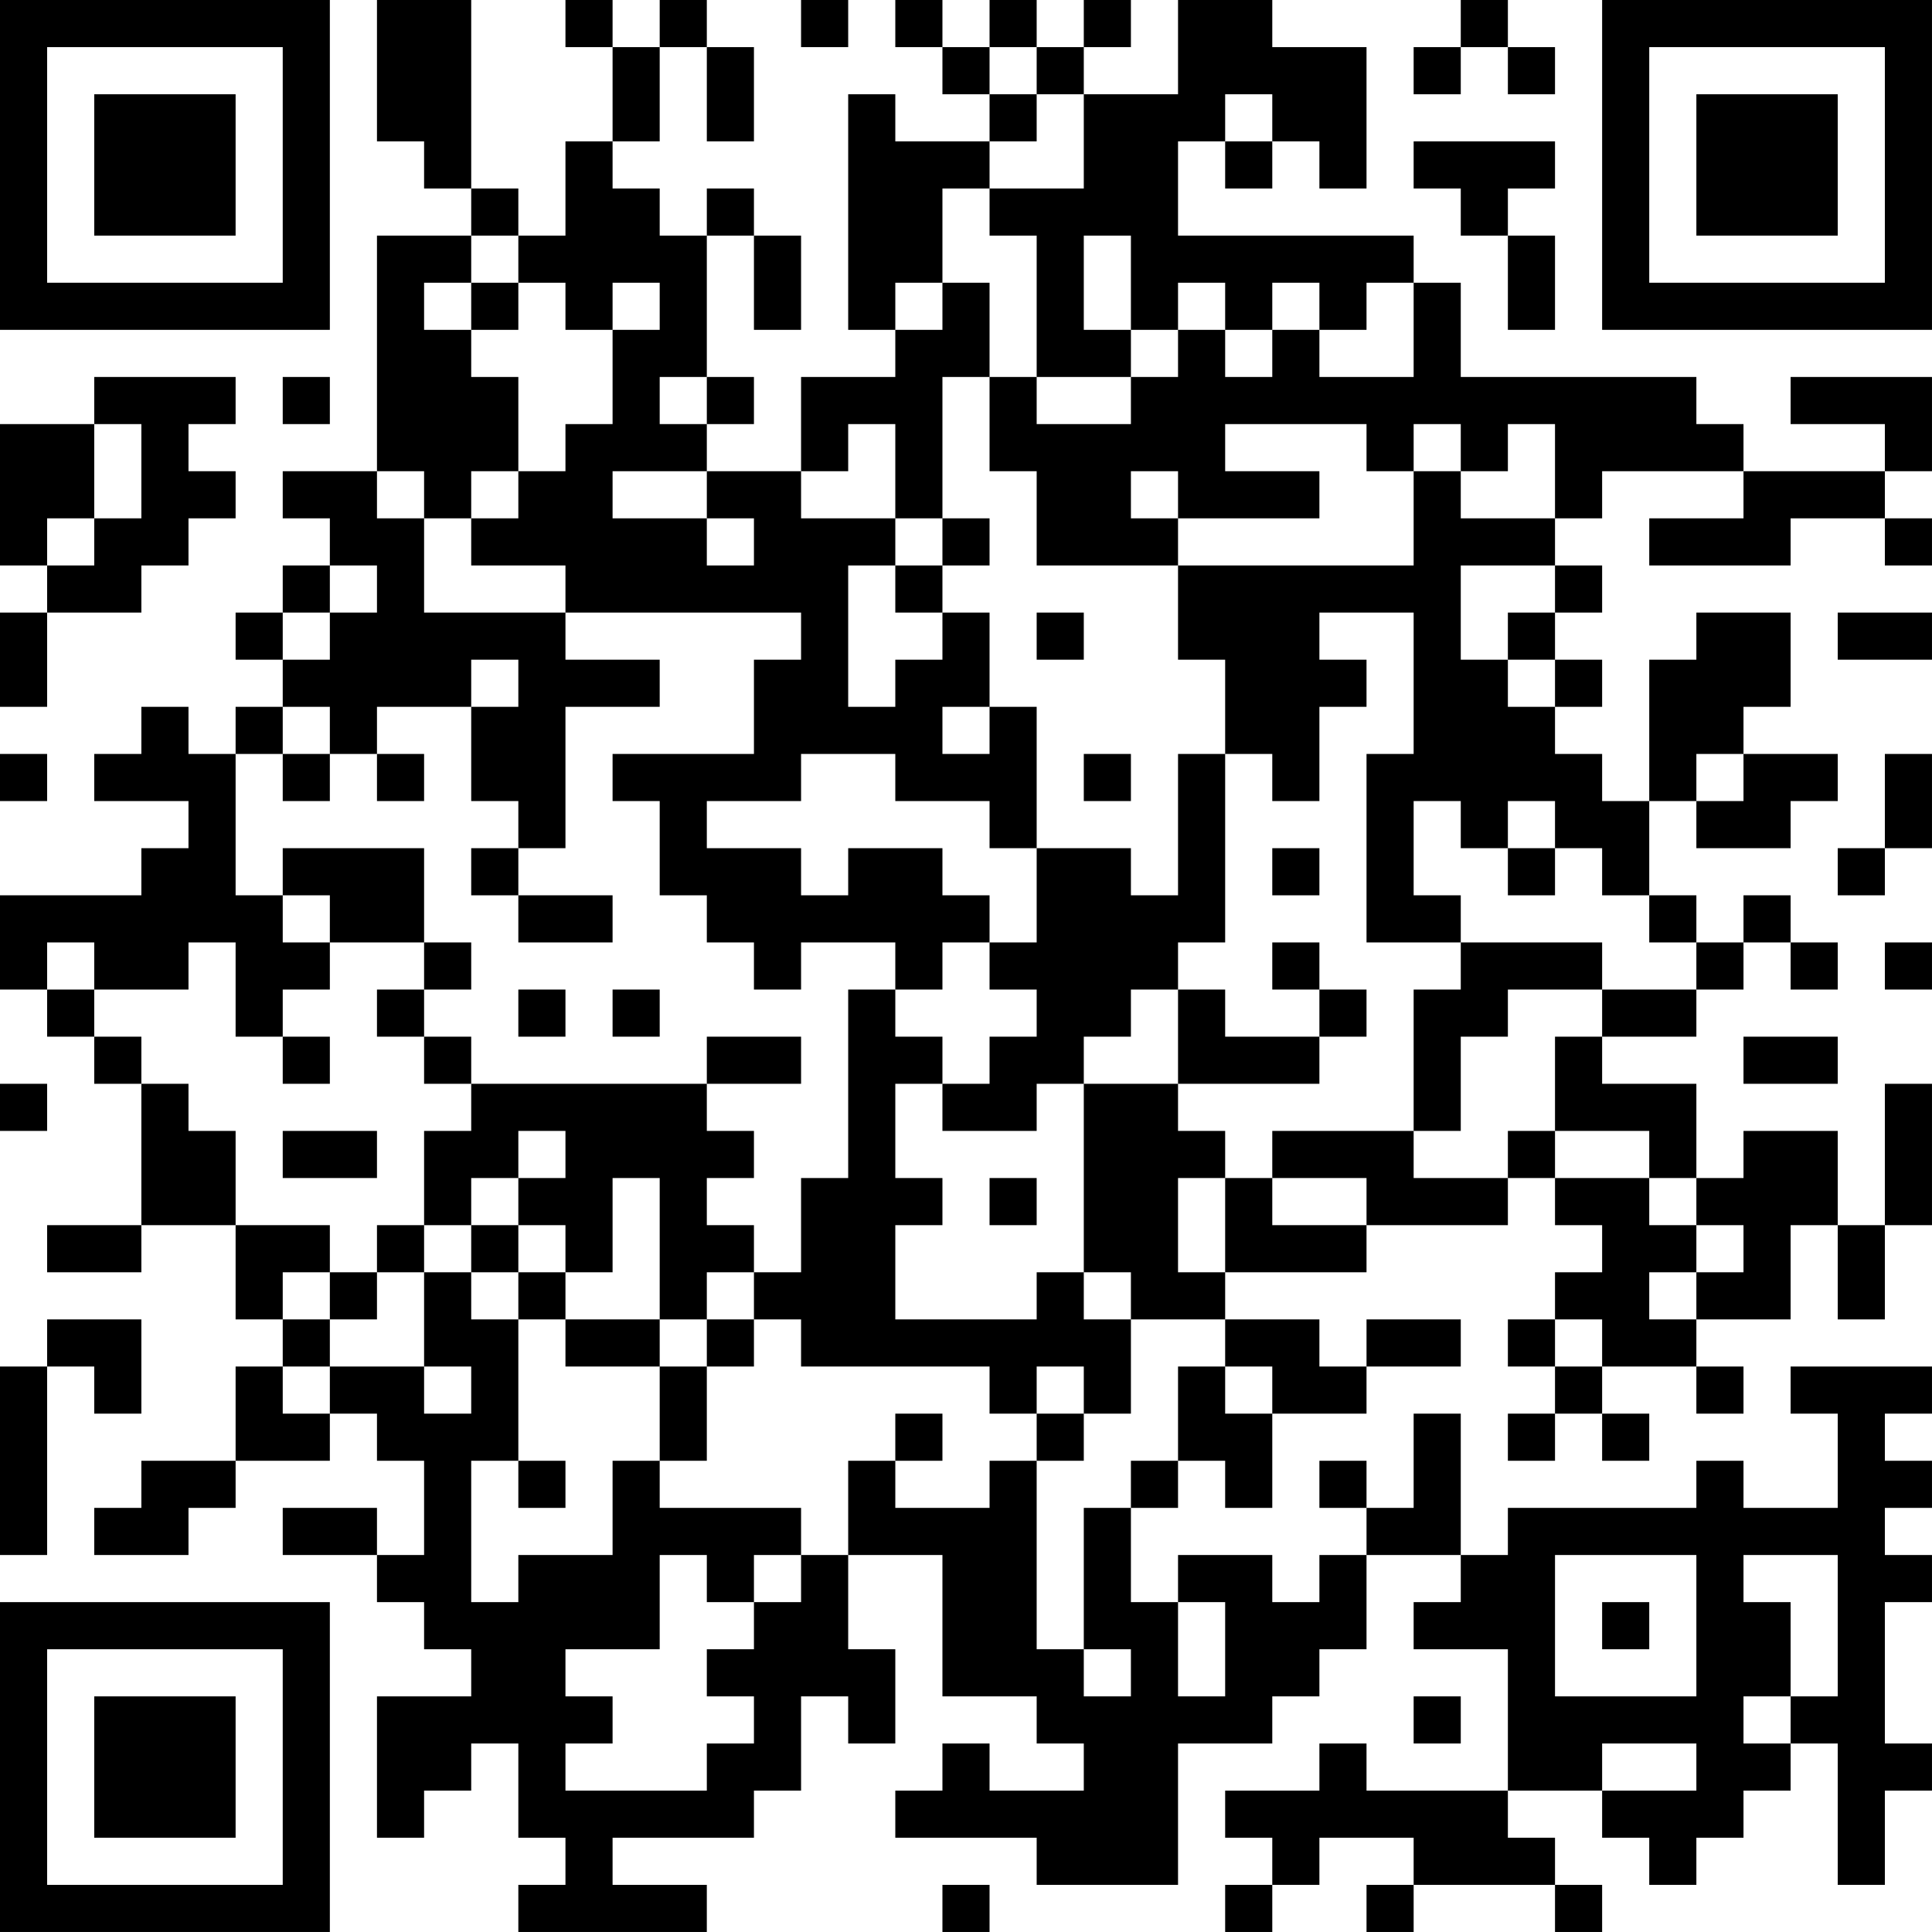 <?xml version="1.0" encoding="UTF-8"?>
<svg xmlns="http://www.w3.org/2000/svg" version="1.1" width="200" height="200" viewBox="0 0 200 200"><rect x="0" y="0" width="200" height="200" fill="#ffffff"/><g transform="scale(4.878)"><g transform="translate(0,0)"><path fill-rule="evenodd" d="M8 0L8 3L9 3L9 4L10 4L10 5L8 5L8 10L6 10L6 11L7 11L7 12L6 12L6 13L5 13L5 14L6 14L6 15L5 15L5 16L4 16L4 15L3 15L3 16L2 16L2 17L4 17L4 18L3 18L3 19L0 19L0 21L1 21L1 22L2 22L2 23L3 23L3 26L1 26L1 27L3 27L3 26L5 26L5 28L6 28L6 29L5 29L5 31L3 31L3 32L2 32L2 33L4 33L4 32L5 32L5 31L7 31L7 30L8 30L8 31L9 31L9 33L8 33L8 32L6 32L6 33L8 33L8 34L9 34L9 35L10 35L10 36L8 36L8 39L9 39L9 38L10 38L10 37L11 37L11 39L12 39L12 40L11 40L11 41L15 41L15 40L13 40L13 39L16 39L16 38L17 38L17 36L18 36L18 37L19 37L19 35L18 35L18 33L20 33L20 36L22 36L22 37L23 37L23 38L21 38L21 37L20 37L20 38L19 38L19 39L22 39L22 40L25 40L25 37L27 37L27 36L28 36L28 35L29 35L29 33L31 33L31 34L30 34L30 35L32 35L32 38L29 38L29 37L28 37L28 38L26 38L26 39L27 39L27 40L26 40L26 41L27 41L27 40L28 40L28 39L30 39L30 40L29 40L29 41L30 41L30 40L33 40L33 41L34 41L34 40L33 40L33 39L32 39L32 38L34 38L34 39L35 39L35 40L36 40L36 39L37 39L37 38L38 38L38 37L39 37L39 40L40 40L40 38L41 38L41 37L40 37L40 34L41 34L41 33L40 33L40 32L41 32L41 31L40 31L40 30L41 30L41 29L38 29L38 30L39 30L39 32L37 32L37 31L36 31L36 32L32 32L32 33L31 33L31 30L30 30L30 32L29 32L29 31L28 31L28 32L29 32L29 33L28 33L28 34L27 34L27 33L25 33L25 34L24 34L24 32L25 32L25 31L26 31L26 32L27 32L27 30L29 30L29 29L31 29L31 28L29 28L29 29L28 29L28 28L26 28L26 27L29 27L29 26L32 26L32 25L33 25L33 26L34 26L34 27L33 27L33 28L32 28L32 29L33 29L33 30L32 30L32 31L33 31L33 30L34 30L34 31L35 31L35 30L34 30L34 29L36 29L36 30L37 30L37 29L36 29L36 28L38 28L38 26L39 26L39 28L40 28L40 26L41 26L41 23L40 23L40 26L39 26L39 24L37 24L37 25L36 25L36 23L34 23L34 22L36 22L36 21L37 21L37 20L38 20L38 21L39 21L39 20L38 20L38 19L37 19L37 20L36 20L36 19L35 19L35 17L36 17L36 18L38 18L38 17L39 17L39 16L37 16L37 15L38 15L38 13L36 13L36 14L35 14L35 17L34 17L34 16L33 16L33 15L34 15L34 14L33 14L33 13L34 13L34 12L33 12L33 11L34 11L34 10L37 10L37 11L35 11L35 12L38 12L38 11L40 11L40 12L41 12L41 11L40 11L40 10L41 10L41 8L38 8L38 9L40 9L40 10L37 10L37 9L36 9L36 8L31 8L31 6L30 6L30 5L25 5L25 3L26 3L26 4L27 4L27 3L28 3L28 4L29 4L29 1L27 1L27 0L25 0L25 2L23 2L23 1L24 1L24 0L23 0L23 1L22 1L22 0L21 0L21 1L20 1L20 0L19 0L19 1L20 1L20 2L21 2L21 3L19 3L19 2L18 2L18 7L19 7L19 8L17 8L17 10L15 10L15 9L16 9L16 8L15 8L15 5L16 5L16 7L17 7L17 5L16 5L16 4L15 4L15 5L14 5L14 4L13 4L13 3L14 3L14 1L15 1L15 3L16 3L16 1L15 1L15 0L14 0L14 1L13 1L13 0L12 0L12 1L13 1L13 3L12 3L12 5L11 5L11 4L10 4L10 0ZM17 0L17 1L18 1L18 0ZM31 0L31 1L30 1L30 2L31 2L31 1L32 1L32 2L33 2L33 1L32 1L32 0ZM21 1L21 2L22 2L22 3L21 3L21 4L20 4L20 6L19 6L19 7L20 7L20 6L21 6L21 8L20 8L20 11L19 11L19 9L18 9L18 10L17 10L17 11L19 11L19 12L18 12L18 15L19 15L19 14L20 14L20 13L21 13L21 15L20 15L20 16L21 16L21 15L22 15L22 18L21 18L21 17L19 17L19 16L17 16L17 17L15 17L15 18L17 18L17 19L18 19L18 18L20 18L20 19L21 19L21 20L20 20L20 21L19 21L19 20L17 20L17 21L16 21L16 20L15 20L15 19L14 19L14 17L13 17L13 16L16 16L16 14L17 14L17 13L12 13L12 12L10 12L10 11L11 11L11 10L12 10L12 9L13 9L13 7L14 7L14 6L13 6L13 7L12 7L12 6L11 6L11 5L10 5L10 6L9 6L9 7L10 7L10 8L11 8L11 10L10 10L10 11L9 11L9 10L8 10L8 11L9 11L9 13L12 13L12 14L14 14L14 15L12 15L12 18L11 18L11 17L10 17L10 15L11 15L11 14L10 14L10 15L8 15L8 16L7 16L7 15L6 15L6 16L5 16L5 19L6 19L6 20L7 20L7 21L6 21L6 22L5 22L5 20L4 20L4 21L2 21L2 20L1 20L1 21L2 21L2 22L3 22L3 23L4 23L4 24L5 24L5 26L7 26L7 27L6 27L6 28L7 28L7 29L6 29L6 30L7 30L7 29L9 29L9 30L10 30L10 29L9 29L9 27L10 27L10 28L11 28L11 31L10 31L10 34L11 34L11 33L13 33L13 31L14 31L14 32L17 32L17 33L16 33L16 34L15 34L15 33L14 33L14 35L12 35L12 36L13 36L13 37L12 37L12 38L15 38L15 37L16 37L16 36L15 36L15 35L16 35L16 34L17 34L17 33L18 33L18 31L19 31L19 32L21 32L21 31L22 31L22 35L23 35L23 36L24 36L24 35L23 35L23 32L24 32L24 31L25 31L25 29L26 29L26 30L27 30L27 29L26 29L26 28L24 28L24 27L23 27L23 23L25 23L25 24L26 24L26 25L25 25L25 27L26 27L26 25L27 25L27 26L29 26L29 25L27 25L27 24L30 24L30 25L32 25L32 24L33 24L33 25L35 25L35 26L36 26L36 27L35 27L35 28L36 28L36 27L37 27L37 26L36 26L36 25L35 25L35 24L33 24L33 22L34 22L34 21L36 21L36 20L35 20L35 19L34 19L34 18L33 18L33 17L32 17L32 18L31 18L31 17L30 17L30 19L31 19L31 20L29 20L29 16L30 16L30 13L28 13L28 14L29 14L29 15L28 15L28 17L27 17L27 16L26 16L26 14L25 14L25 12L30 12L30 10L31 10L31 11L33 11L33 9L32 9L32 10L31 10L31 9L30 9L30 10L29 10L29 9L26 9L26 10L28 10L28 11L25 11L25 10L24 10L24 11L25 11L25 12L22 12L22 10L21 10L21 8L22 8L22 9L24 9L24 8L25 8L25 7L26 7L26 8L27 8L27 7L28 7L28 8L30 8L30 6L29 6L29 7L28 7L28 6L27 6L27 7L26 7L26 6L25 6L25 7L24 7L24 5L23 5L23 7L24 7L24 8L22 8L22 5L21 5L21 4L23 4L23 2L22 2L22 1ZM26 2L26 3L27 3L27 2ZM30 3L30 4L31 4L31 5L32 5L32 7L33 7L33 5L32 5L32 4L33 4L33 3ZM10 6L10 7L11 7L11 6ZM2 8L2 9L0 9L0 12L1 12L1 13L0 13L0 15L1 15L1 13L3 13L3 12L4 12L4 11L5 11L5 10L4 10L4 9L5 9L5 8ZM6 8L6 9L7 9L7 8ZM14 8L14 9L15 9L15 8ZM2 9L2 11L1 11L1 12L2 12L2 11L3 11L3 9ZM13 10L13 11L15 11L15 12L16 12L16 11L15 11L15 10ZM20 11L20 12L19 12L19 13L20 13L20 12L21 12L21 11ZM7 12L7 13L6 13L6 14L7 14L7 13L8 13L8 12ZM31 12L31 14L32 14L32 15L33 15L33 14L32 14L32 13L33 13L33 12ZM22 13L22 14L23 14L23 13ZM39 13L39 14L41 14L41 13ZM0 16L0 17L1 17L1 16ZM6 16L6 17L7 17L7 16ZM8 16L8 17L9 17L9 16ZM23 16L23 17L24 17L24 16ZM25 16L25 19L24 19L24 18L22 18L22 20L21 20L21 21L22 21L22 22L21 22L21 23L20 23L20 22L19 22L19 21L18 21L18 25L17 25L17 27L16 27L16 26L15 26L15 25L16 25L16 24L15 24L15 23L17 23L17 22L15 22L15 23L10 23L10 22L9 22L9 21L10 21L10 20L9 20L9 18L6 18L6 19L7 19L7 20L9 20L9 21L8 21L8 22L9 22L9 23L10 23L10 24L9 24L9 26L8 26L8 27L7 27L7 28L8 28L8 27L9 27L9 26L10 26L10 27L11 27L11 28L12 28L12 29L14 29L14 31L15 31L15 29L16 29L16 28L17 28L17 29L21 29L21 30L22 30L22 31L23 31L23 30L24 30L24 28L23 28L23 27L22 27L22 28L19 28L19 26L20 26L20 25L19 25L19 23L20 23L20 24L22 24L22 23L23 23L23 22L24 22L24 21L25 21L25 23L28 23L28 22L29 22L29 21L28 21L28 20L27 20L27 21L28 21L28 22L26 22L26 21L25 21L25 20L26 20L26 16ZM36 16L36 17L37 17L37 16ZM40 16L40 18L39 18L39 19L40 19L40 18L41 18L41 16ZM10 18L10 19L11 19L11 20L13 20L13 19L11 19L11 18ZM27 18L27 19L28 19L28 18ZM32 18L32 19L33 19L33 18ZM31 20L31 21L30 21L30 24L31 24L31 22L32 22L32 21L34 21L34 20ZM40 20L40 21L41 21L41 20ZM11 21L11 22L12 22L12 21ZM13 21L13 22L14 22L14 21ZM6 22L6 23L7 23L7 22ZM37 22L37 23L39 23L39 22ZM0 23L0 24L1 24L1 23ZM6 24L6 25L8 25L8 24ZM11 24L11 25L10 25L10 26L11 26L11 27L12 27L12 28L14 28L14 29L15 29L15 28L16 28L16 27L15 27L15 28L14 28L14 25L13 25L13 27L12 27L12 26L11 26L11 25L12 25L12 24ZM21 25L21 26L22 26L22 25ZM1 28L1 29L0 29L0 33L1 33L1 29L2 29L2 30L3 30L3 28ZM33 28L33 29L34 29L34 28ZM22 29L22 30L23 30L23 29ZM19 30L19 31L20 31L20 30ZM11 31L11 32L12 32L12 31ZM33 33L33 36L36 36L36 33ZM37 33L37 34L38 34L38 36L37 36L37 37L38 37L38 36L39 36L39 33ZM25 34L25 36L26 36L26 34ZM34 34L34 35L35 35L35 34ZM30 36L30 37L31 37L31 36ZM34 37L34 38L36 38L36 37ZM20 40L20 41L21 41L21 40ZM0 0L0 7L7 7L7 0ZM1 1L1 6L6 6L6 1ZM2 2L2 5L5 5L5 2ZM34 0L34 7L41 7L41 0ZM35 1L35 6L40 6L40 1ZM36 2L36 5L39 5L39 2ZM0 34L0 41L7 41L7 34ZM1 35L1 40L6 40L6 35ZM2 36L2 39L5 39L5 36Z" fill="#000000"/></g></g></svg>
